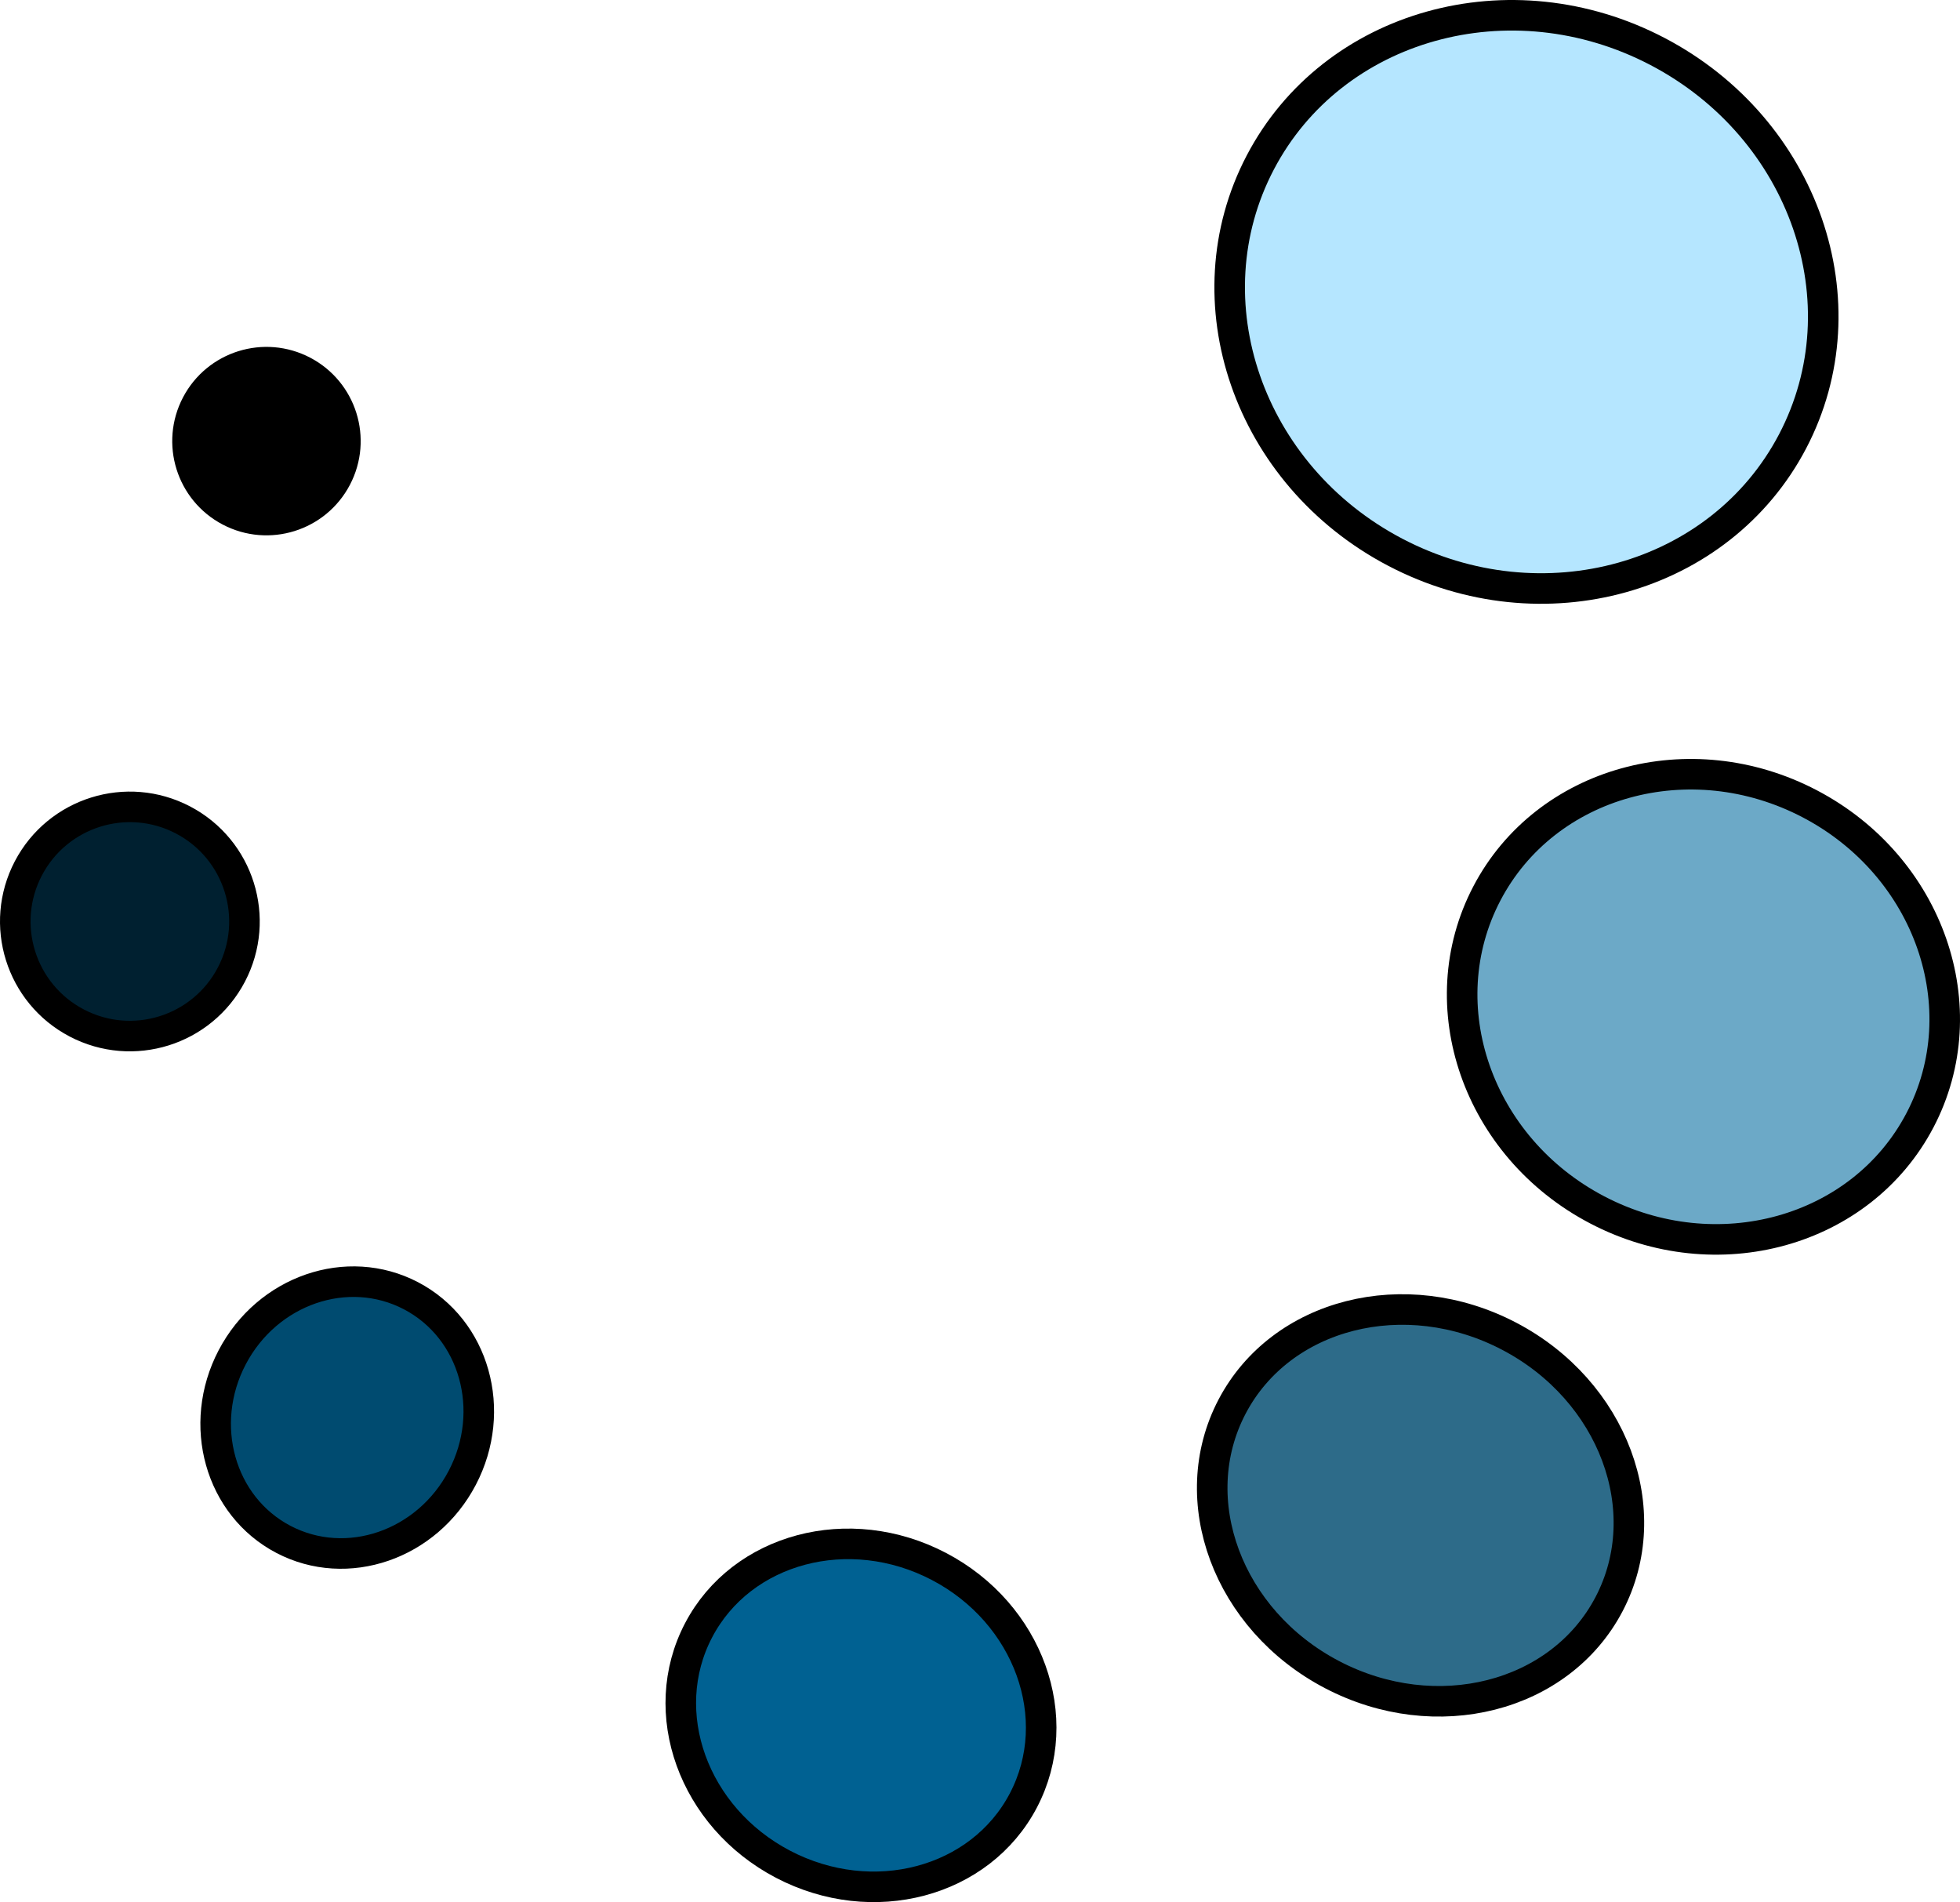 <svg version="1.1" xmlns="http://www.w3.org/2000/svg" xmlns:xlink="http://www.w3.org/1999/xlink" width="128.291" height="124.503" viewBox="0,0,128.291,124.503"><g transform="translate(-85.528,-129.327)"><g data-paper-data="{&quot;isPaintingLayer&quot;:true}" fill-rule="nonzero" stroke="#000000" stroke-width="2" stroke-linecap="butt" stroke-linejoin="miter" stroke-miterlimit="10" stroke-dasharray="" stroke-dashoffset="0" style="mix-blend-mode: normal"><path d="M176.859,165.476c-9.622,-5.039 -13.58,-16.461 -8.84,-25.512c4.74,-9.051 16.383,-12.304 26.005,-7.265c9.622,5.039 13.58,16.461 8.84,25.512c-4.74,9.051 -16.383,12.304 -26.005,7.265z" fill="#b5e6ff"/><path d="M190.067,208.515c-7.828,-4.099 -11.058,-13.372 -7.215,-20.711c3.843,-7.339 13.305,-9.965 21.133,-5.865c7.828,4.099 11.058,13.372 7.215,20.711c-3.843,7.339 -13.305,9.965 -21.133,5.865z" fill="#6ca9c7"/><path d="M172.711,238.935c-6.815,-3.569 -9.743,-11.42 -6.54,-17.535c3.203,-6.116 11.323,-8.18 18.138,-4.612c6.815,3.569 9.743,11.42 6.54,17.535c-3.203,6.116 -11.323,8.18 -18.138,4.612z" fill="#2d6b89"/><path d="M136.78,251.349c-5.871,-3.075 -8.346,-9.93 -5.527,-15.312c2.818,-5.382 9.863,-7.252 15.734,-4.178c5.871,3.075 8.346,9.93 5.527,15.312c-2.818,5.382 -9.863,7.252 -15.734,4.178z" fill="#006192"/><path d="M104.08,230.086c-4.159,-2.178 -5.661,-7.513 -3.355,-11.916c2.306,-4.403 7.547,-6.207 11.705,-4.03c4.159,2.178 5.661,7.513 3.355,11.916c-2.306,4.403 -7.547,6.207 -11.705,4.03z" fill="#004b70"/><path d="M90.55,196.285c-3.669,-1.922 -5.086,-6.454 -3.165,-10.123c1.922,-3.669 6.454,-5.086 10.123,-3.165c3.669,1.922 5.086,6.454 3.165,10.123c-1.922,3.669 -6.454,5.086 -10.123,3.165z" fill="#002030"/><path d="M100.572,162.777c-2.528,-1.324 -3.504,-4.446 -2.18,-6.974c1.324,-2.528 4.446,-3.504 6.974,-2.18c2.528,1.324 3.504,4.446 2.18,6.974c-1.324,2.528 -4.446,3.504 -6.974,2.18z" fill="#000000"/></g></g></svg>